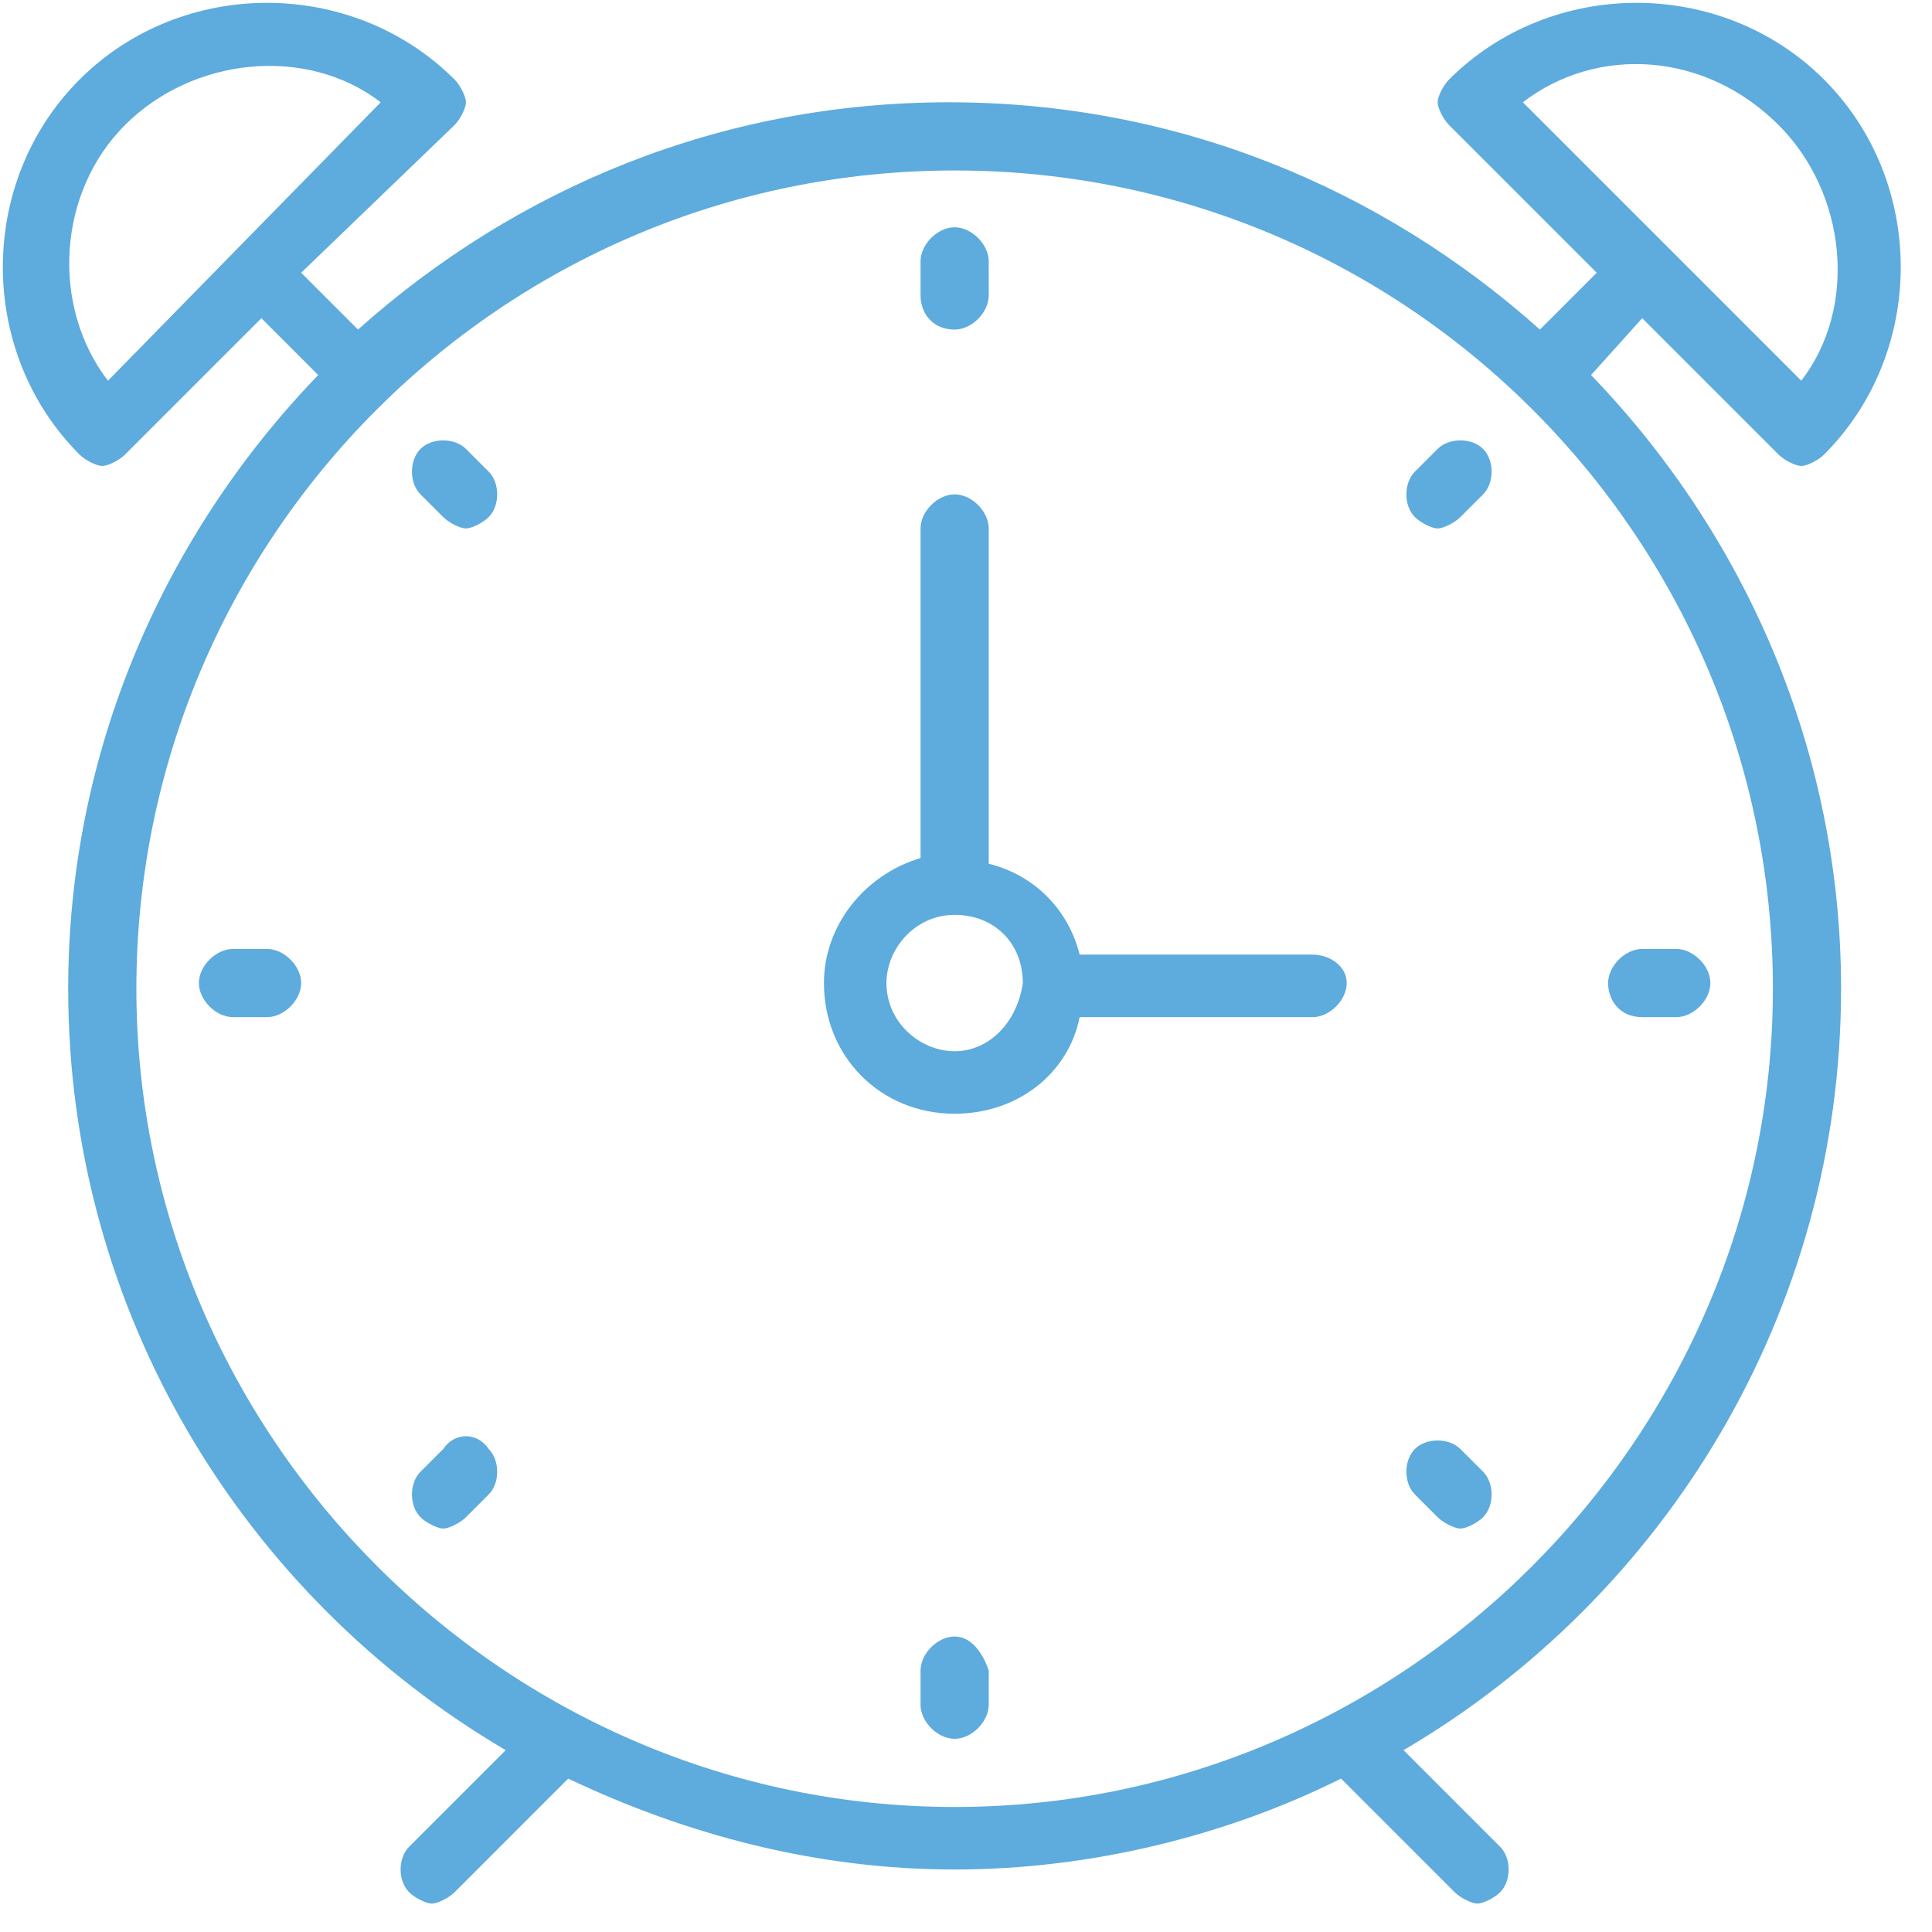 <?xml version="1.0" encoding="utf-8"?>
<!-- Generator: Adobe Illustrator 21.1.0, SVG Export Plug-In . SVG Version: 6.00 Build 0)  -->
<svg version="1.1" id="Слой_1" xmlns="http://www.w3.org/2000/svg" xmlns:xlink="http://www.w3.org/1999/xlink" x="0px" y="0px"
	 viewBox="0 0 34 34" enable-background="new 0 0 34 34" xml:space="preserve">
<title>alarm-clock</title>
<desc>Created with Sketch.</desc>
<g id="Hotel-page_room-with-rates" transform="translate(-850, -895)">
	<g id="Hotel-overview-open" transform="translate(0, 781)">
		<g id="Check-in_x2F_Check-out" transform="translate(735, 97)">
			<g id="Group-33" transform="translate(31, 17)">
				<g id="alarm-clock" transform="translate(84, 0)">
					<g id="Shape">
						<path fill="#5EABDD" d="M23.1,16.8H19c-0.2-0.8-0.8-1.4-1.6-1.6V9.3c0-0.3-0.3-0.6-0.6-0.6S16.2,9,16.2,9.3v5.8
							c-1,0.3-1.7,1.2-1.7,2.2c0,1.3,1,2.3,2.3,2.3c1.1,0,2-0.7,2.2-1.7h4.1c0.3,0,0.6-0.3,0.6-0.6S23.4,16.8,23.1,16.8z M16.8,18.5
							c-0.6,0-1.2-0.5-1.2-1.2c0-0.6,0.5-1.2,1.2-1.2s1.2,0.5,1.2,1.2C17.9,18,17.4,18.5,16.8,18.5z"/>
						<path fill="#5EABDD" d="M28.9,5.6L31.3,8c0.1,0.1,0.3,0.2,0.4,0.2S32,8.1,32.1,8c1.8-1.8,1.8-4.8,0-6.6s-4.8-1.8-6.6,0
							c-0.1,0.1-0.2,0.3-0.2,0.4s0.1,0.3,0.2,0.4l2.6,2.6l-1,1c-2.8-2.5-6.4-4-10.4-4s-7.6,1.5-10.4,4l-1-1L8,2.2
							c0.1-0.1,0.2-0.3,0.2-0.4S8.1,1.5,8,1.4c-1.8-1.8-4.8-1.8-6.6,0s-1.8,4.8,0,6.6c0.1,0.1,0.3,0.2,0.4,0.2S2.1,8.1,2.2,8
							l2.4-2.4l1,1c-2.7,2.8-4.4,6.6-4.4,10.8c0,5.7,3.1,10.7,7.7,13.4l-1.7,1.7c-0.2,0.2-0.2,0.6,0,0.8c0.1,0.1,0.3,0.2,0.4,0.2
							c0.1,0,0.3-0.1,0.4-0.2l2-2c2.1,1,4.4,1.6,6.8,1.6s4.8-0.6,6.8-1.6l2,2c0.1,0.1,0.3,0.2,0.4,0.2s0.3-0.1,0.4-0.2
							c0.2-0.2,0.2-0.6,0-0.8l-1.7-1.7c4.6-2.7,7.7-7.7,7.7-13.4c0-4.2-1.7-8-4.4-10.8L28.9,5.6z M31.3,2.2c1.2,1.2,1.4,3.2,0.4,4.5
							l-4.9-4.9C28.1,0.8,30,0.9,31.3,2.2z M1.9,6.7C0.9,5.4,1,3.4,2.2,2.2s3.2-1.4,4.5-0.4L1.9,6.7z M16.8,31.8
							c-7.9,0-14.4-6.5-14.4-14.4S8.8,3,16.8,3s14.4,6.5,14.4,14.4S24.7,31.8,16.8,31.8z"/>
						<path fill="#5EABDD" d="M16.8,5.8c0.3,0,0.6-0.3,0.6-0.6V4.6c0-0.3-0.3-0.6-0.6-0.6s-0.6,0.3-0.6,0.6v0.6
							C16.2,5.5,16.4,5.8,16.8,5.8z"/>
						<path fill="#5EABDD" d="M16.8,28.8c-0.3,0-0.6,0.3-0.6,0.6V30c0,0.3,0.3,0.6,0.6,0.6s0.6-0.3,0.6-0.6v-0.6
							C17.3,29.1,17.1,28.8,16.8,28.8z"/>
						<path fill="#5EABDD" d="M28.9,17.9h0.6c0.3,0,0.6-0.3,0.6-0.6s-0.3-0.6-0.6-0.6h-0.6c-0.3,0-0.6,0.3-0.6,0.6
							S28.5,17.9,28.9,17.9z"/>
						<path fill="#5EABDD" d="M4.7,16.7H4.1c-0.3,0-0.6,0.3-0.6,0.6s0.3,0.6,0.6,0.6h0.6c0.3,0,0.6-0.3,0.6-0.6S5,16.7,4.7,16.7z"/>
						<path fill="#5EABDD" d="M25.3,7.9l-0.4,0.4c-0.2,0.2-0.2,0.6,0,0.8c0.1,0.1,0.3,0.2,0.4,0.2s0.3-0.1,0.4-0.2l0.4-0.4
							c0.2-0.2,0.2-0.6,0-0.8C25.9,7.7,25.5,7.7,25.3,7.9z"/>
						<path fill="#5EABDD" d="M7.8,25.5l-0.4,0.4c-0.2,0.2-0.2,0.6,0,0.8c0.1,0.1,0.3,0.2,0.4,0.2s0.3-0.1,0.4-0.2l0.4-0.4
							c0.2-0.2,0.2-0.6,0-0.8C8.4,25.2,8,25.2,7.8,25.5z"/>
						<path fill="#5EABDD" d="M25.7,25.5c-0.2-0.2-0.6-0.2-0.8,0c-0.2,0.2-0.2,0.6,0,0.8l0.4,0.4c0.1,0.1,0.3,0.2,0.4,0.2
							c0.1,0,0.3-0.1,0.4-0.2c0.2-0.2,0.2-0.6,0-0.8L25.7,25.5z"/>
						<path fill="#5EABDD" d="M8.2,7.9C8,7.7,7.6,7.7,7.4,7.9c-0.2,0.2-0.2,0.6,0,0.8l0.4,0.4c0.1,0.1,0.3,0.2,0.4,0.2
							c0.1,0,0.3-0.1,0.4-0.2c0.2-0.2,0.2-0.6,0-0.8L8.2,7.9z"/>
					</g>
				</g>
			</g>
		</g>
	</g>
</g>
</svg>
